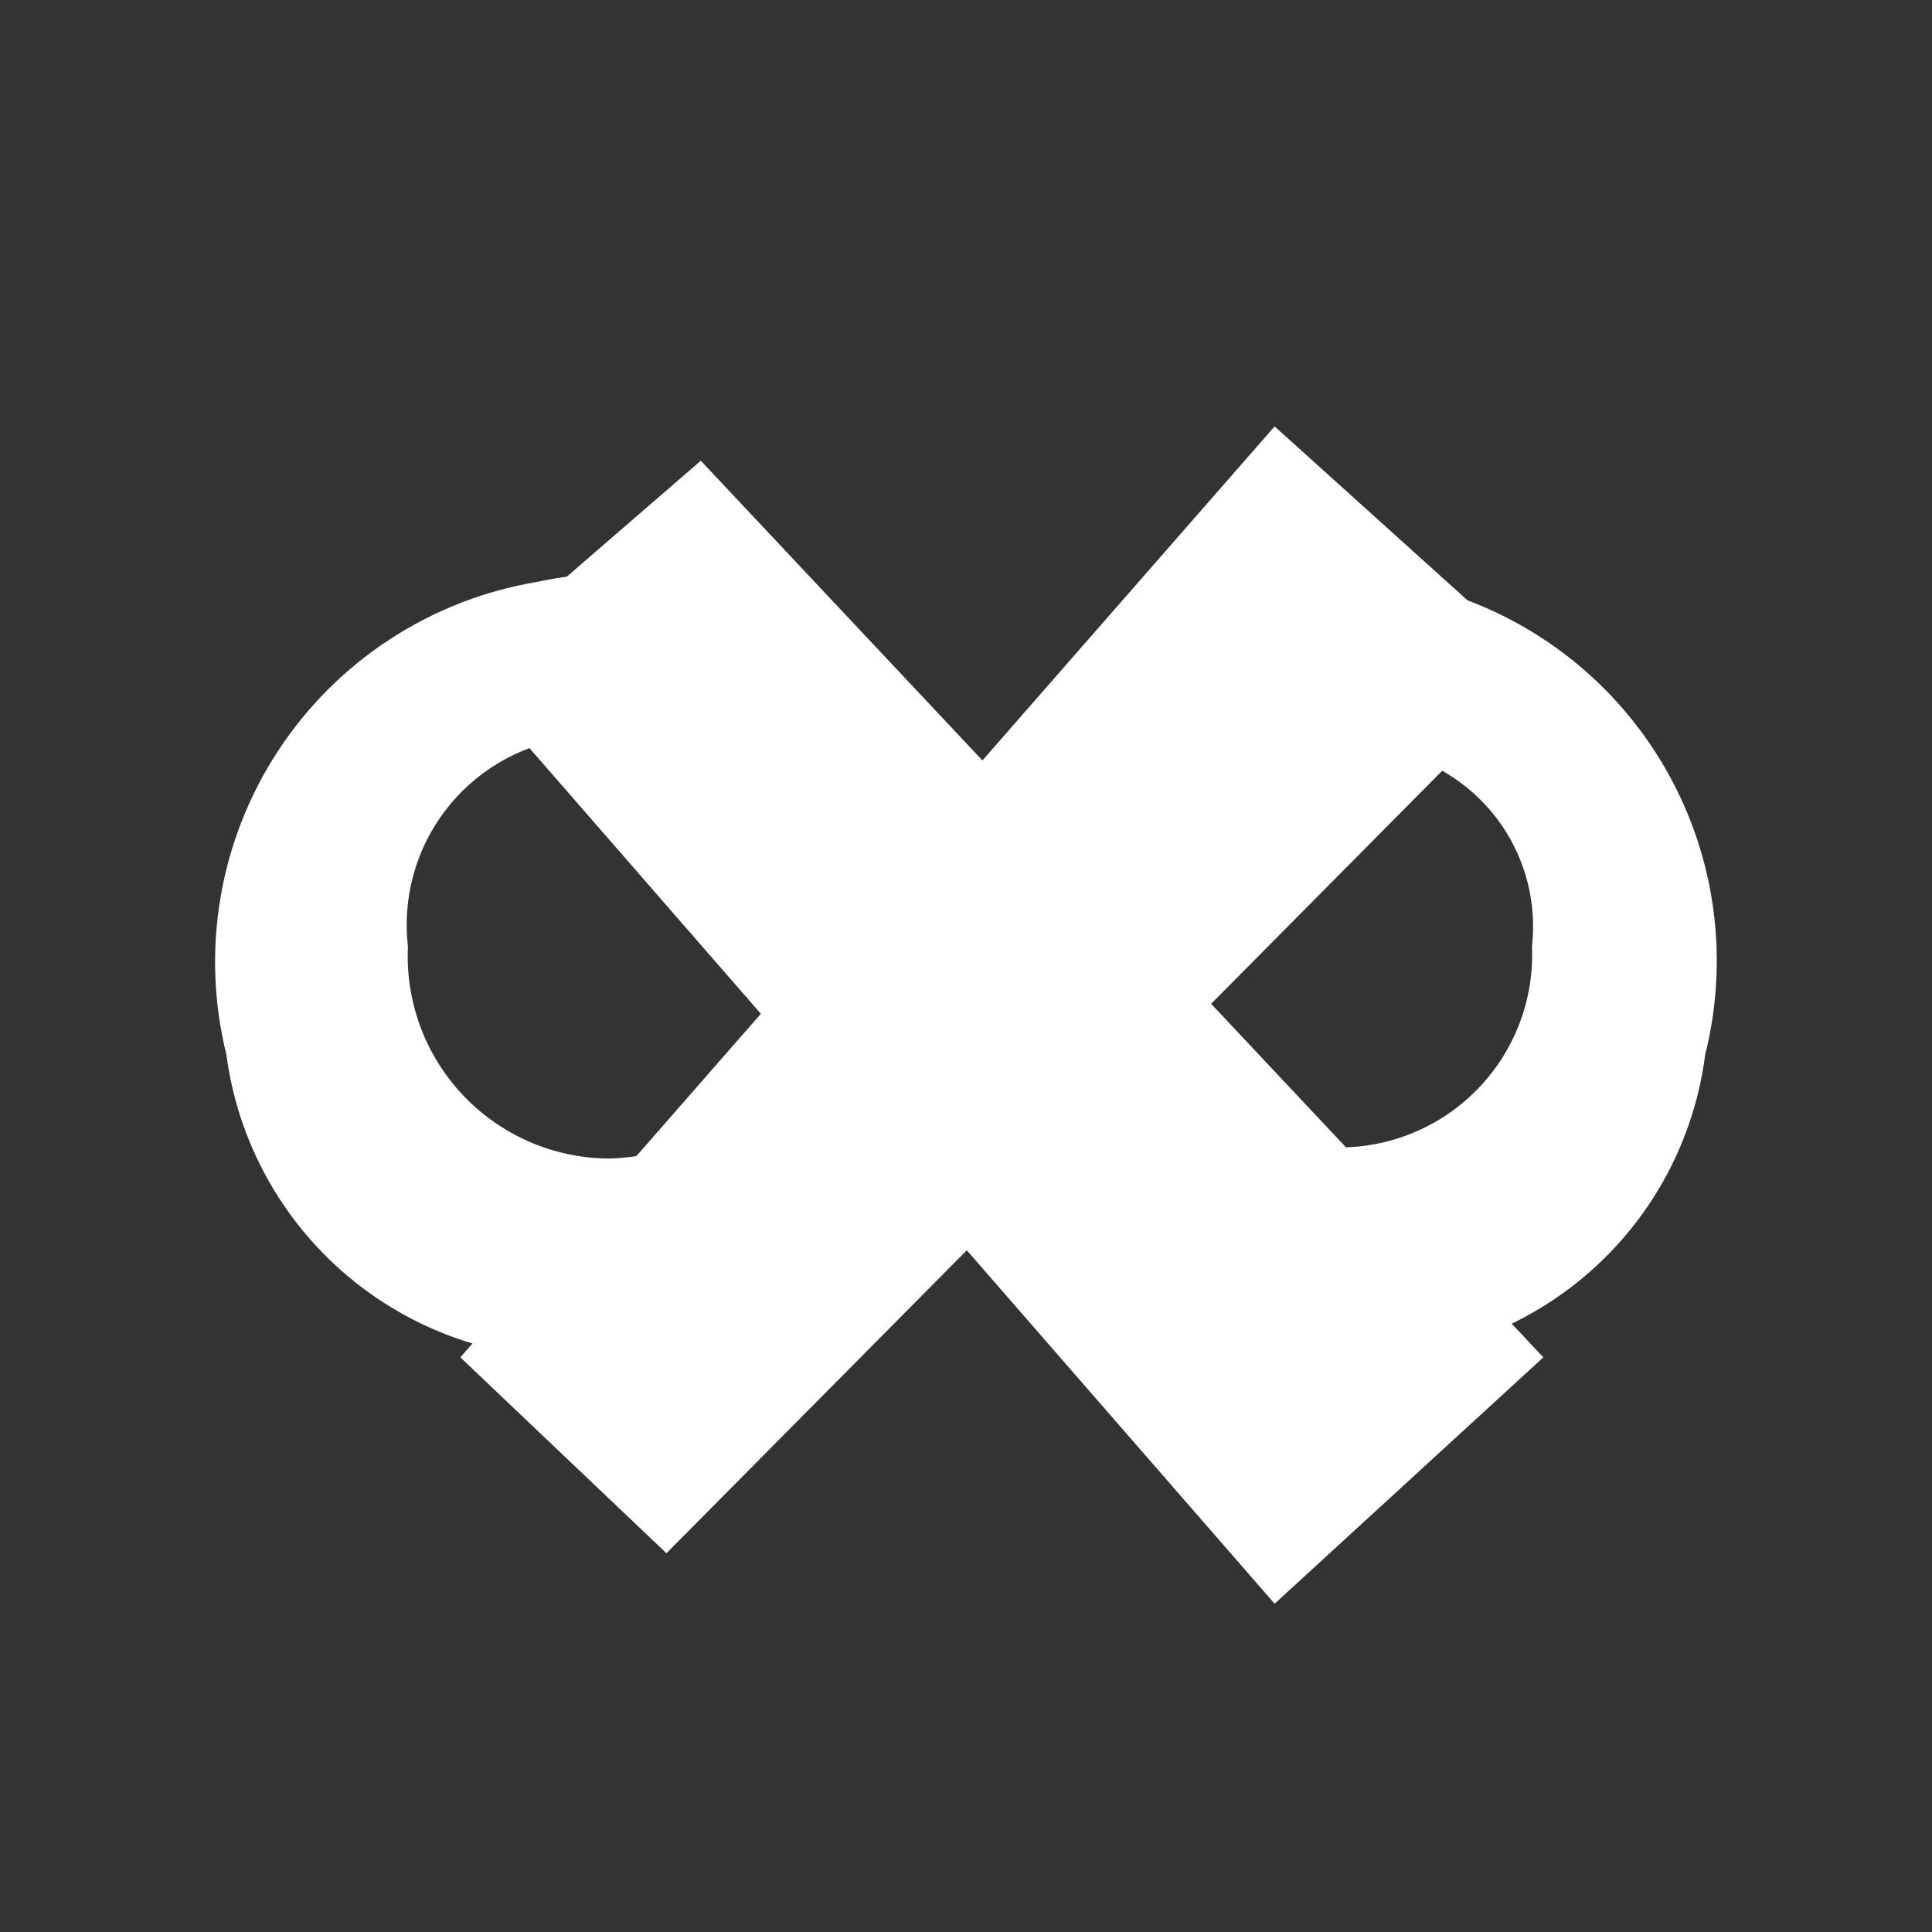 <svg width="1024" height="1024" viewBox="0 0 1024 1024" fill="none" xmlns="http://www.w3.org/2000/svg">
<rect x="0" y="0" width="1024" height="1024" fill="#333333" stroke="none"/>
<path fill-rule="evenodd" clip-rule="evenodd" d="M742.917 308.452C718.219 303.047 692.704 302.557 667.817 307.017C642.931 311.475 619.168 320.789 597.887 334.432C576.599 348.075 558.211 365.775 543.774 386.527C529.332 407.279 519.123 430.672 513.725 455.37C508.327 430.672 498.118 407.279 483.676 386.527C469.233 365.775 450.851 348.075 429.564 334.432C408.282 320.789 384.519 311.475 359.633 307.017C334.747 302.557 309.231 303.047 284.533 308.452C256.777 313.098 230.279 323.424 206.703 338.789C183.127 354.155 162.983 374.225 147.532 397.747C132.082 421.269 121.659 447.731 116.918 475.47C112.178 503.214 113.221 531.628 119.984 558.949C123.305 584.117 131.768 608.333 144.847 630.097C157.925 651.86 175.341 670.696 196.01 685.444C216.679 700.186 240.16 710.524 264.992 715.805C289.826 721.085 315.482 721.203 340.363 716.152C380.685 712.676 418.897 696.629 449.61 670.266C480.318 643.904 501.976 608.562 511.52 569.234C521.211 608.621 543.004 643.981 573.841 670.337C604.673 696.693 642.996 712.718 683.412 716.152C708.304 721.315 733.996 721.285 758.871 716.046C783.745 710.812 807.273 700.486 827.966 685.726C848.66 670.96 866.084 652.078 879.133 630.261C892.181 608.445 900.573 584.164 903.789 558.949C910.581 531.893 911.752 503.731 907.241 476.205C902.725 448.678 892.622 422.369 877.545 398.894C862.473 375.425 842.75 355.29 819.593 339.736C796.441 324.182 770.344 313.533 742.917 308.452V308.452ZM299.958 391.467C314.095 388.738 328.643 388.95 342.697 392.084C356.752 395.219 370.012 401.205 381.649 409.679C393.293 418.147 403.066 428.925 410.37 441.333C417.673 453.747 422.348 467.525 424.101 481.815C427.982 497.41 428.282 513.681 424.983 529.411C421.678 545.136 414.862 559.919 405.042 572.639C395.216 585.358 382.643 595.69 368.26 602.858C353.882 610.033 338.063 613.855 321.992 614.043C307.591 613.861 293.372 610.779 280.182 604.987C266.998 599.189 255.113 590.798 245.239 580.307C235.366 569.816 227.708 557.449 222.721 543.93C217.734 530.417 215.52 516.039 216.212 501.655C213.244 476.028 220.304 450.248 235.913 429.708C251.522 409.173 274.472 395.466 299.958 391.467ZM691.233 397.606C704.623 394.678 718.478 394.583 731.909 397.318C756.16 400.97 778.053 413.877 792.983 433.33C807.914 452.783 814.724 477.269 811.977 501.638C812.571 515.286 810.413 528.917 805.644 541.725C800.869 554.527 793.571 566.241 784.186 576.173C774.801 586.105 763.516 594.055 751.009 599.548C738.495 605.04 725.005 607.969 711.339 608.151C696.12 608.045 681.125 604.487 667.476 597.742C653.834 591.003 641.896 581.253 632.558 569.234C623.226 557.214 616.739 543.23 613.587 528.341C610.441 513.452 610.712 498.039 614.376 483.273C615.84 469.642 620.133 456.47 626.977 444.597C633.828 432.718 643.078 422.41 654.145 414.318C665.206 406.227 677.844 400.534 691.233 397.606V397.606Z" fill="white"/>
<path d="M244 354.439L371.437 244.196L520.712 403.052L675.571 226L818 354.439L641.924 532.043L818 719.42L675.571 850L512.426 662.665L353.231 823.242L244 719.42L403.27 537.325L244 354.439Z" fill="white"/>
</svg>
